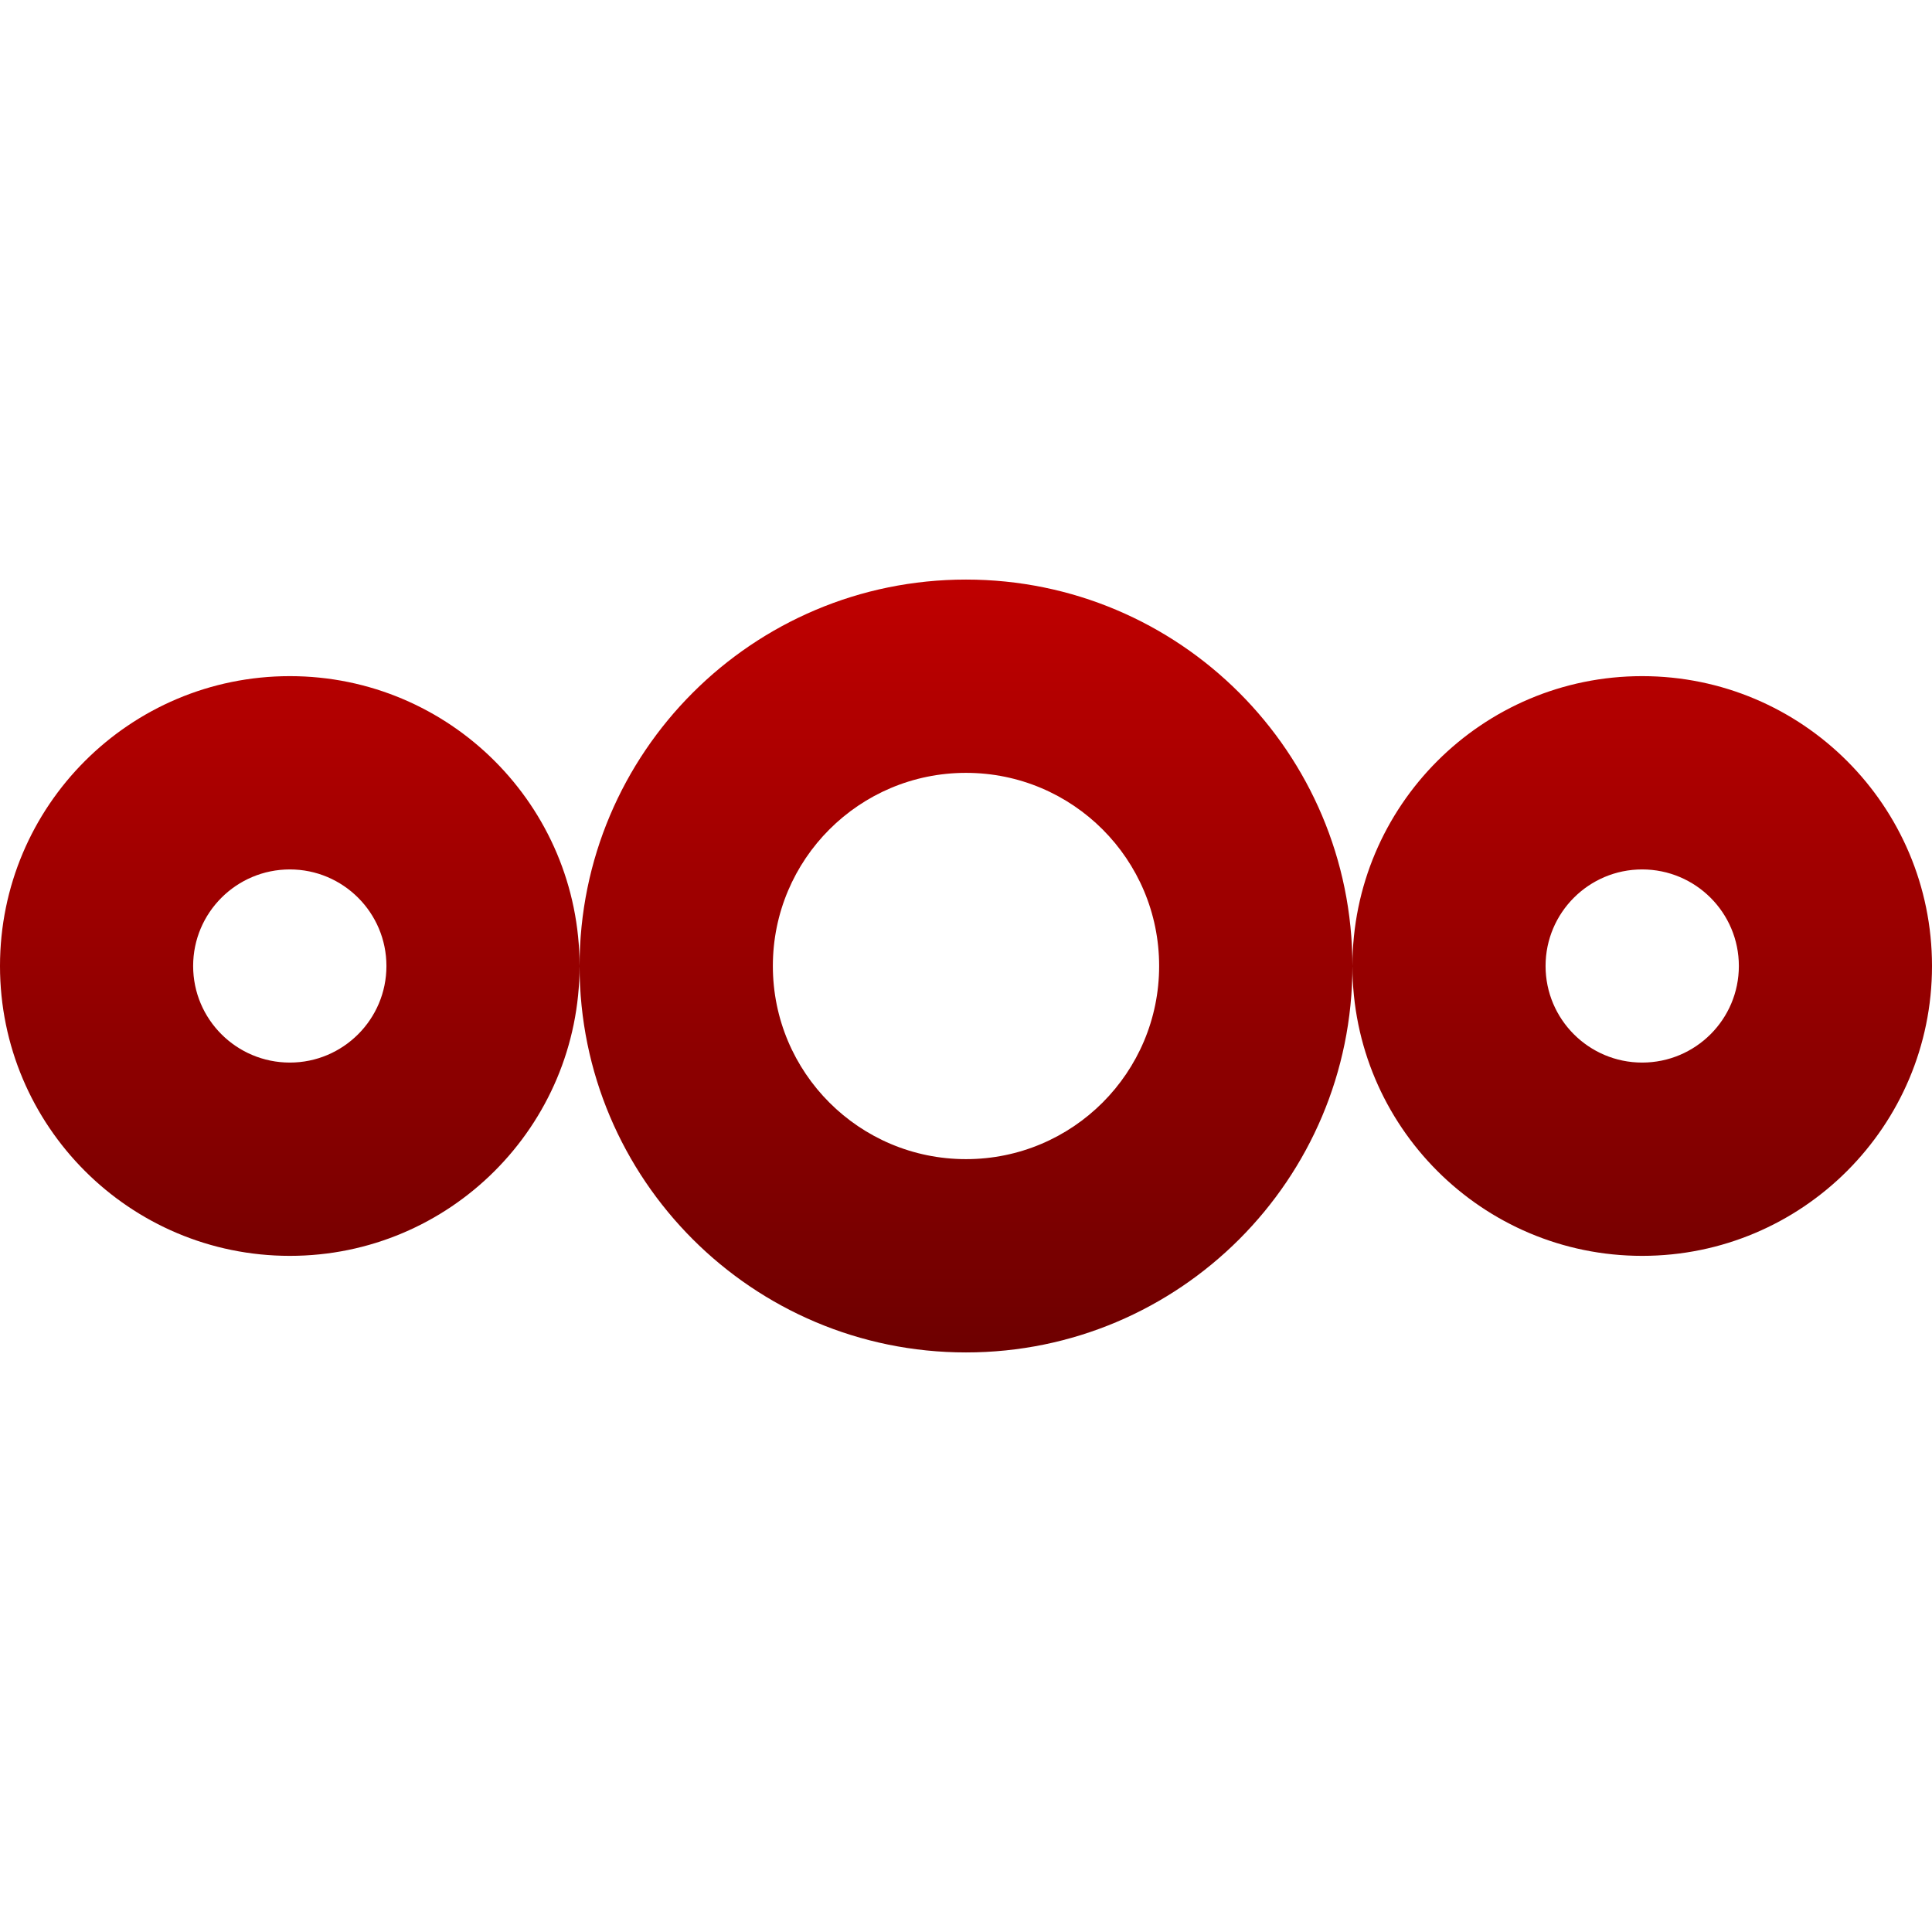 <svg xmlns="http://www.w3.org/2000/svg" xmlns:xlink="http://www.w3.org/1999/xlink" width="64" height="64" viewBox="0 0 64 64" version="1.1"><defs><linearGradient id="linear0" gradientUnits="userSpaceOnUse" x1="0" y1="0" x2="0" y2="1" gradientTransform="matrix(64,0,0,25.602,0,19.199)"><stop offset="0" style="stop-color:#bf0000;stop-opacity:1;"/><stop offset="1" style="stop-color:#6e0000;stop-opacity:1;"/></linearGradient></defs><g id="surface1"><path style=" stroke:none;fill-rule:evenodd;fill:url(#linear0);" d="M 32 25.602 C 35.535 25.602 38.398 28.465 38.398 32 C 38.398 35.535 35.535 38.398 32 38.398 C 28.465 38.398 25.602 35.535 25.602 32 C 25.602 28.465 28.465 25.602 32 25.602 Z M 9.602 28.801 C 11.367 28.801 12.801 30.234 12.801 32 C 12.801 33.766 11.367 35.199 9.602 35.199 C 7.832 35.199 6.398 33.766 6.398 32 C 6.398 30.234 7.832 28.801 9.602 28.801 Z M 32 19.199 C 24.93 19.199 19.199 24.93 19.199 32 C 19.199 39.07 24.93 44.801 32 44.801 C 39.07 44.801 44.801 39.07 44.801 32 C 44.801 24.93 39.07 19.199 32 19.199 Z M 9.602 22.398 C 4.297 22.398 0 26.699 0 32 C 0 37.301 4.297 41.602 9.602 41.602 C 14.902 41.602 19.199 37.301 19.199 32 C 19.199 26.699 14.902 22.398 9.602 22.398 Z M 54.398 28.801 C 56.168 28.801 57.602 30.234 57.602 32 C 57.602 33.766 56.168 35.199 54.398 35.199 C 52.633 35.199 51.199 33.766 51.199 32 C 51.199 30.234 52.633 28.801 54.398 28.801 Z M 54.398 22.398 C 49.098 22.398 44.801 26.699 44.801 32 C 44.801 37.301 49.098 41.602 54.398 41.602 C 59.703 41.602 64 37.301 64 32 C 64 26.699 59.703 22.398 54.398 22.398 Z M 54.398 22.398 "/></g></svg>
